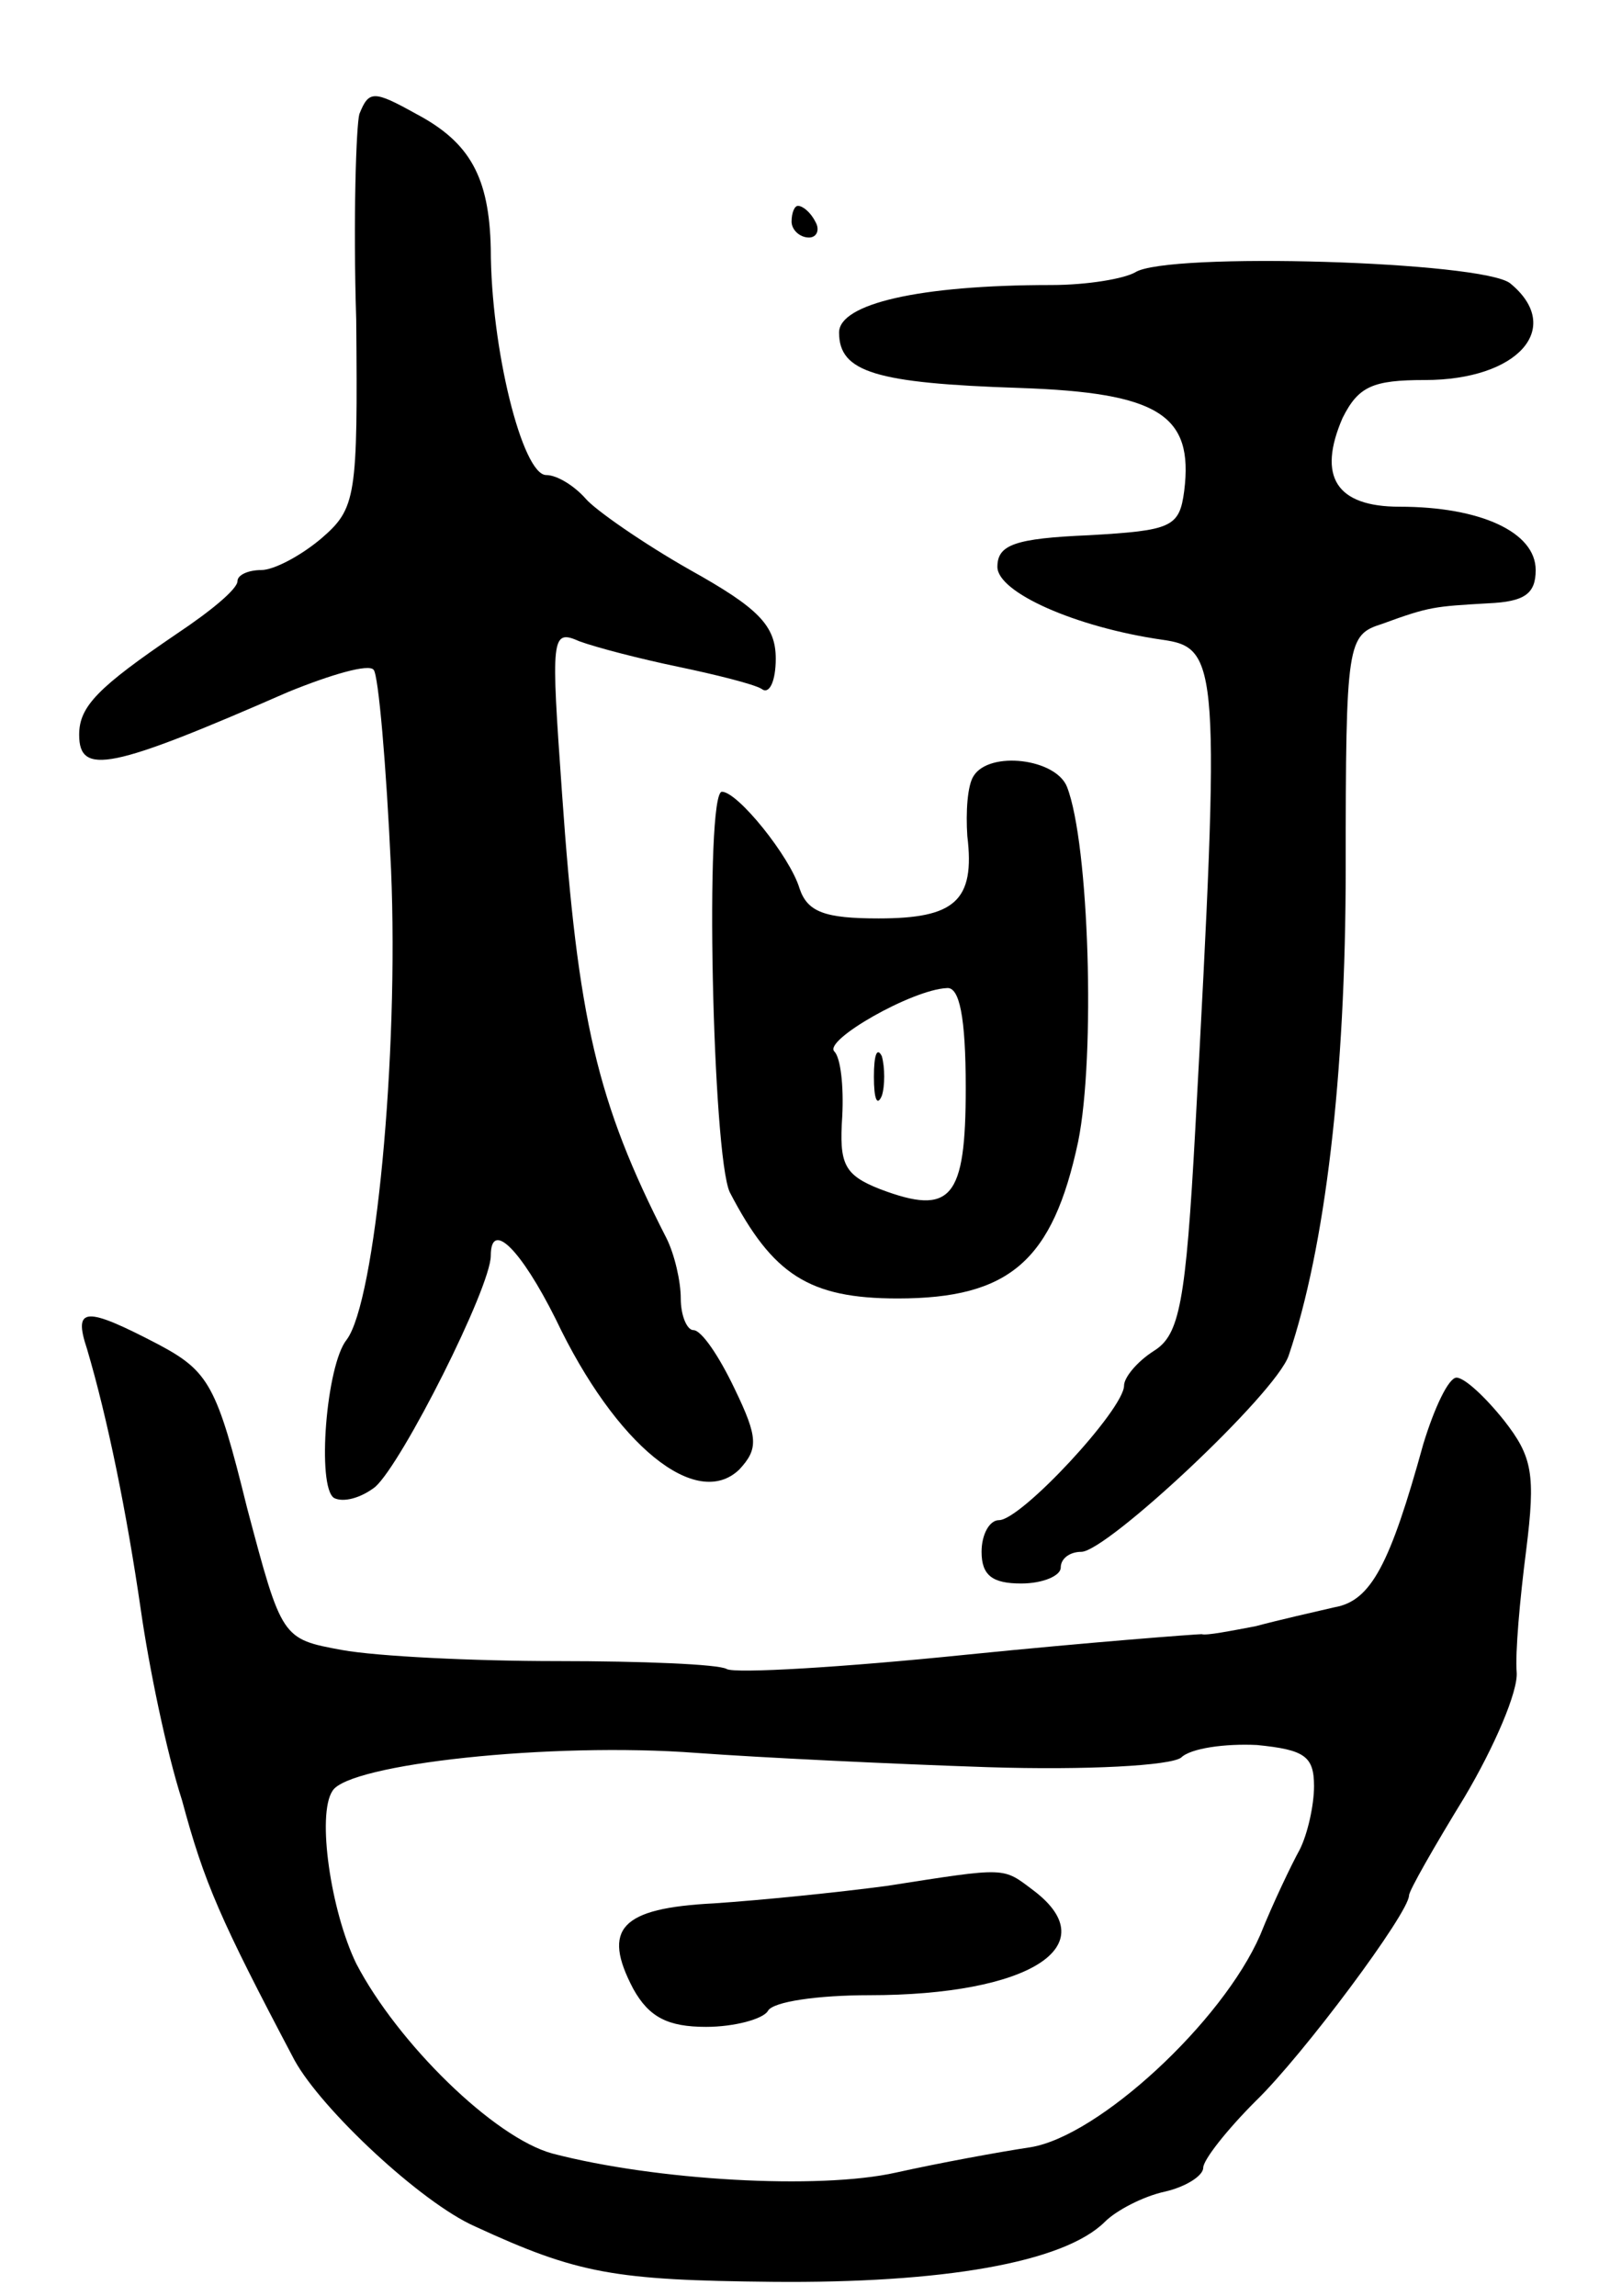 <svg version="1.0" xmlns="http://www.w3.org/2000/svg"
 width="101pt" height="145pt" viewBox="0 0 101 145"
 preserveAspectRatio="xMidYMid meet">
<g transform="translate(0,145) scale(0.1,-0.1)"
fill="#000000" stroke="none">
<path d="M227 1378 c-2 -7 -4 -66 -2 -130 1 -112 0 -119 -22 -138 -13 -11 -30
-20 -38 -20 -8 0 -15 -3 -15 -7 0 -5 -17 -19 -38 -33 -50 -34 -62 -46 -62 -64
0 -26 20 -22 132 27 27 11 51 18 54 14 3 -3 8 -60 11 -126 5 -118 -10 -273
-28 -297 -13 -16 -19 -93 -8 -100 6 -3 17 0 26 7 17 15 73 126 73 146 0 23 19
4 41 -40 38 -80 89 -121 116 -95 12 13 12 20 -3 51 -10 21 -21 37 -26 37 -4 0
-8 9 -8 20 0 11 -4 28 -9 38 -44 86 -56 138 -66 281 -7 99 -7 104 11 96 11 -4
38 -11 62 -16 24 -5 48 -11 53 -14 5 -4 9 5 9 19 0 21 -11 32 -54 56 -30 17
-60 38 -66 45 -7 8 -18 15 -25 15 -15 0 -35 80 -35 143 -1 45 -13 67 -47 85
-27 15 -30 15 -36 0z"/>
<path d="M500 1310 c0 -5 5 -10 11 -10 5 0 7 5 4 10 -3 6 -8 10 -11 10 -2 0
-4 -4 -4 -10z"/>
<path d="M717 1278 c-7 -4 -30 -8 -53 -8 -84 0 -134 -12 -134 -30 0 -25 23
-32 114 -35 88 -3 110 -17 104 -65 -3 -23 -8 -25 -60 -28 -47 -2 -58 -6 -58
-20 0 -16 49 -38 104 -46 36 -5 37 -15 21 -309 -6 -110 -10 -130 -26 -140 -11
-7 -19 -17 -19 -22 0 -15 -65 -85 -79 -85 -6 0 -11 -9 -11 -20 0 -15 7 -20 25
-20 14 0 25 5 25 10 0 6 6 10 13 10 16 0 123 100 131 124 23 68 36 176 36 308
0 143 1 147 23 154 30 11 33 11 67 13 23 1 30 6 30 21 0 24 -35 40 -86 40 -40
0 -52 19 -36 56 10 20 19 24 52 24 59 0 88 33 54 61 -17 14 -217 20 -237 7z"/>
<path d="M615 960 c-4 -6 -5 -23 -4 -38 5 -41 -8 -52 -56 -52 -34 0 -45 4 -50
19 -6 20 -39 61 -49 61 -11 0 -6 -230 5 -253 27 -52 50 -67 106 -67 71 0 98
24 114 99 11 54 7 188 -7 224 -7 18 -49 23 -59 7z m-5 -197 c0 -70 -9 -81 -54
-64 -23 9 -26 16 -24 46 1 19 -1 37 -5 41 -7 7 49 39 71 40 8 1 12 -18 12 -63z"/>
<path d="M552 770 c0 -14 2 -19 5 -12 2 6 2 18 0 25 -3 6 -5 1 -5 -13z"/>
<path d="M55 598 c13 -44 25 -103 34 -165 5 -35 16 -89 26 -120 14 -52 24 -75
71 -164 17 -31 80 -90 114 -105 65 -30 88 -34 188 -35 107 -1 184 12 210 38 7
7 24 16 38 19 13 3 24 10 24 15 0 5 15 24 33 42 30 29 97 119 97 130 0 3 16
31 35 62 19 32 34 67 33 79 -1 12 2 46 6 77 6 48 4 59 -14 82 -12 15 -25 27
-30 27 -5 0 -14 -19 -21 -42 -21 -76 -33 -99 -56 -103 -13 -3 -35 -8 -50 -12
-16 -3 -31 -6 -34 -5 -3 0 -70 -5 -149 -13 -78 -8 -146 -12 -151 -9 -5 3 -53
5 -107 5 -53 0 -114 3 -136 7 -38 7 -38 7 -60 90 -19 77 -24 86 -56 103 -46
24 -54 24 -45 -3z m569 -264 c63 -2 115 1 122 6 6 6 28 9 48 8 30 -3 36 -7 36
-26 0 -12 -4 -30 -9 -40 -5 -9 -17 -34 -25 -54 -24 -55 -102 -127 -145 -134
-20 -3 -58 -10 -85 -16 -49 -11 -152 -5 -217 12 -37 10 -98 70 -124 120 -16
33 -25 94 -15 109 10 17 138 31 230 24 41 -3 124 -7 184 -9z"/>
<path d="M560 259 c-30 -4 -79 -9 -109 -11 -59 -3 -71 -16 -51 -54 10 -18 22
-24 46 -24 18 0 36 5 39 10 3 6 32 10 64 10 101 0 150 31 104 66 -20 15 -16
15 -93 3z"/>
</g>
</svg>
